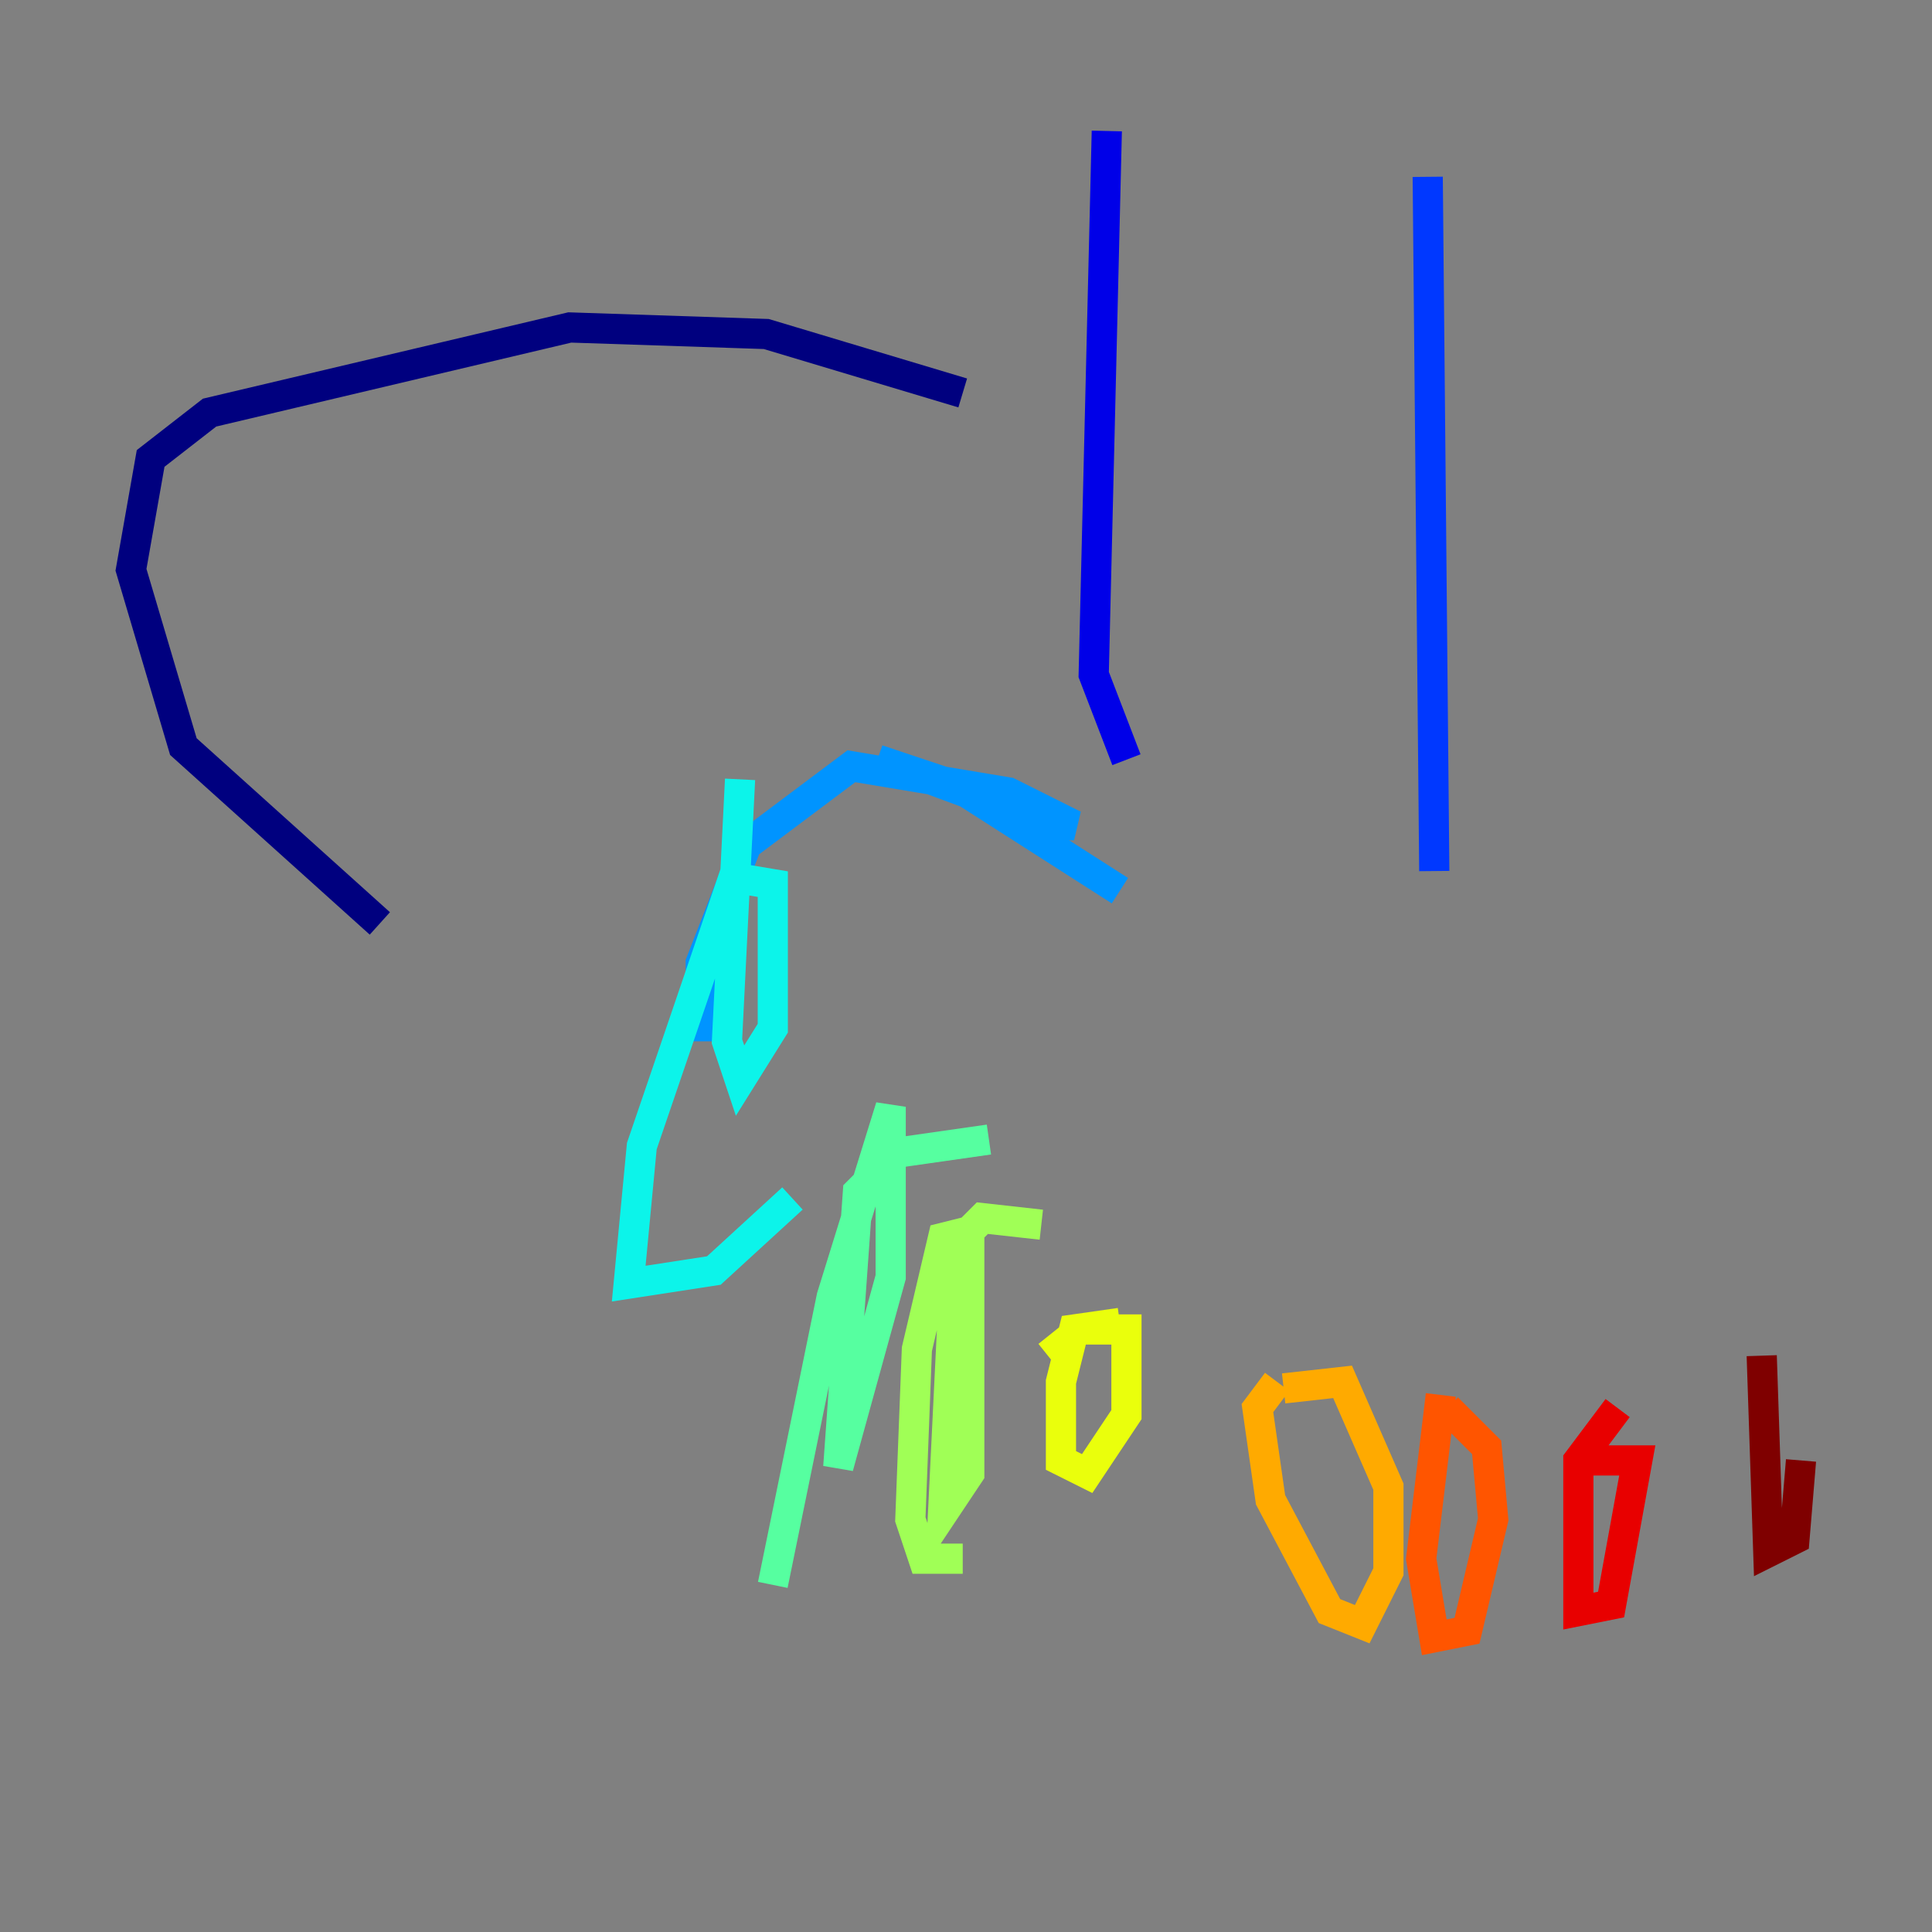 <?xml version="1.0" encoding="utf-8" ?>
<svg baseProfile="tiny" height="128" version="1.2" viewBox="0,0,128,128" width="128" xmlns="http://www.w3.org/2000/svg" xmlns:ev="http://www.w3.org/2001/xml-events" xmlns:xlink="http://www.w3.org/1999/xlink"><rect x="0" y="0" width="128" height="128" fill="#808080" stroke="none"/><defs /><polyline fill="none" points="63.783,26.034 50.766,22.129 37.749,21.695 13.885,27.336 9.98,30.373 8.678,37.749 12.149,49.464 25.166,61.18" stroke="#00007f" stroke-width="2" /><polyline fill="none" points="73.329,8.678 72.461,44.691 74.63,50.332" stroke="#0000e8" stroke-width="2" /><polyline fill="none" points="94.59,11.715 95.024,57.709" stroke="#0038ff" stroke-width="2" /><polyline fill="none" points="74.197,59.01 63.349,52.068 58.142,50.332 69.858,54.671 71.159,54.671 66.82,52.502 56.407,50.766 49.464,55.973 46.427,63.783 46.427,68.99" stroke="#0094ff" stroke-width="2" /><polyline fill="none" points="49.031,51.634 48.163,68.99 49.031,71.593 51.2,68.122 51.2,58.576 48.597,58.142 42.522,75.932 41.654,85.044 47.295,84.176 52.502,79.403" stroke="#0cf4ea" stroke-width="2" /><polyline fill="none" points="65.519,75.498 59.444,76.366 56.841,78.969 55.539,97.193 59.01,84.61 59.01,73.329 55.105,85.912 51.2,105.003" stroke="#56ffa0" stroke-width="2" /><polyline fill="none" points="68.99,81.139 65.085,80.705 63.349,82.441 62.481,100.231 64.217,97.627 64.217,83.308 64.217,81.573 62.481,82.007 60.746,89.383 60.312,100.664 61.18,103.268 63.783,103.268" stroke="#a0ff56" stroke-width="2" /><polyline fill="none" points="74.197,87.647 71.159,88.081 70.291,91.552 70.291,96.759 72.027,97.627 74.63,93.722 74.63,88.081 71.593,88.081 69.424,89.817" stroke="#eaff0c" stroke-width="2" /><polyline fill="none" points="84.61,91.552 83.308,93.288 84.176,99.363 88.081,106.739 90.251,107.607 91.986,104.136 91.986,98.495 88.949,91.552 85.044,91.986" stroke="#ffaa00" stroke-width="2" /><polyline fill="none" points="95.458,92.42 94.156,103.268 95.024,108.475 97.193,108.041 98.929,100.664 98.495,95.891 95.891,93.288" stroke="#ff5500" stroke-width="2" /><polyline fill="none" points="107.173,93.288 104.57,96.759 104.57,106.739 106.739,106.305 108.475,96.759 104.57,96.759" stroke="#e80000" stroke-width="2" /><polyline fill="none" points="116.719,89.817 117.153,102.834 118.888,101.966 119.322,96.759" stroke="#7f0000" stroke-width="2" /></svg>